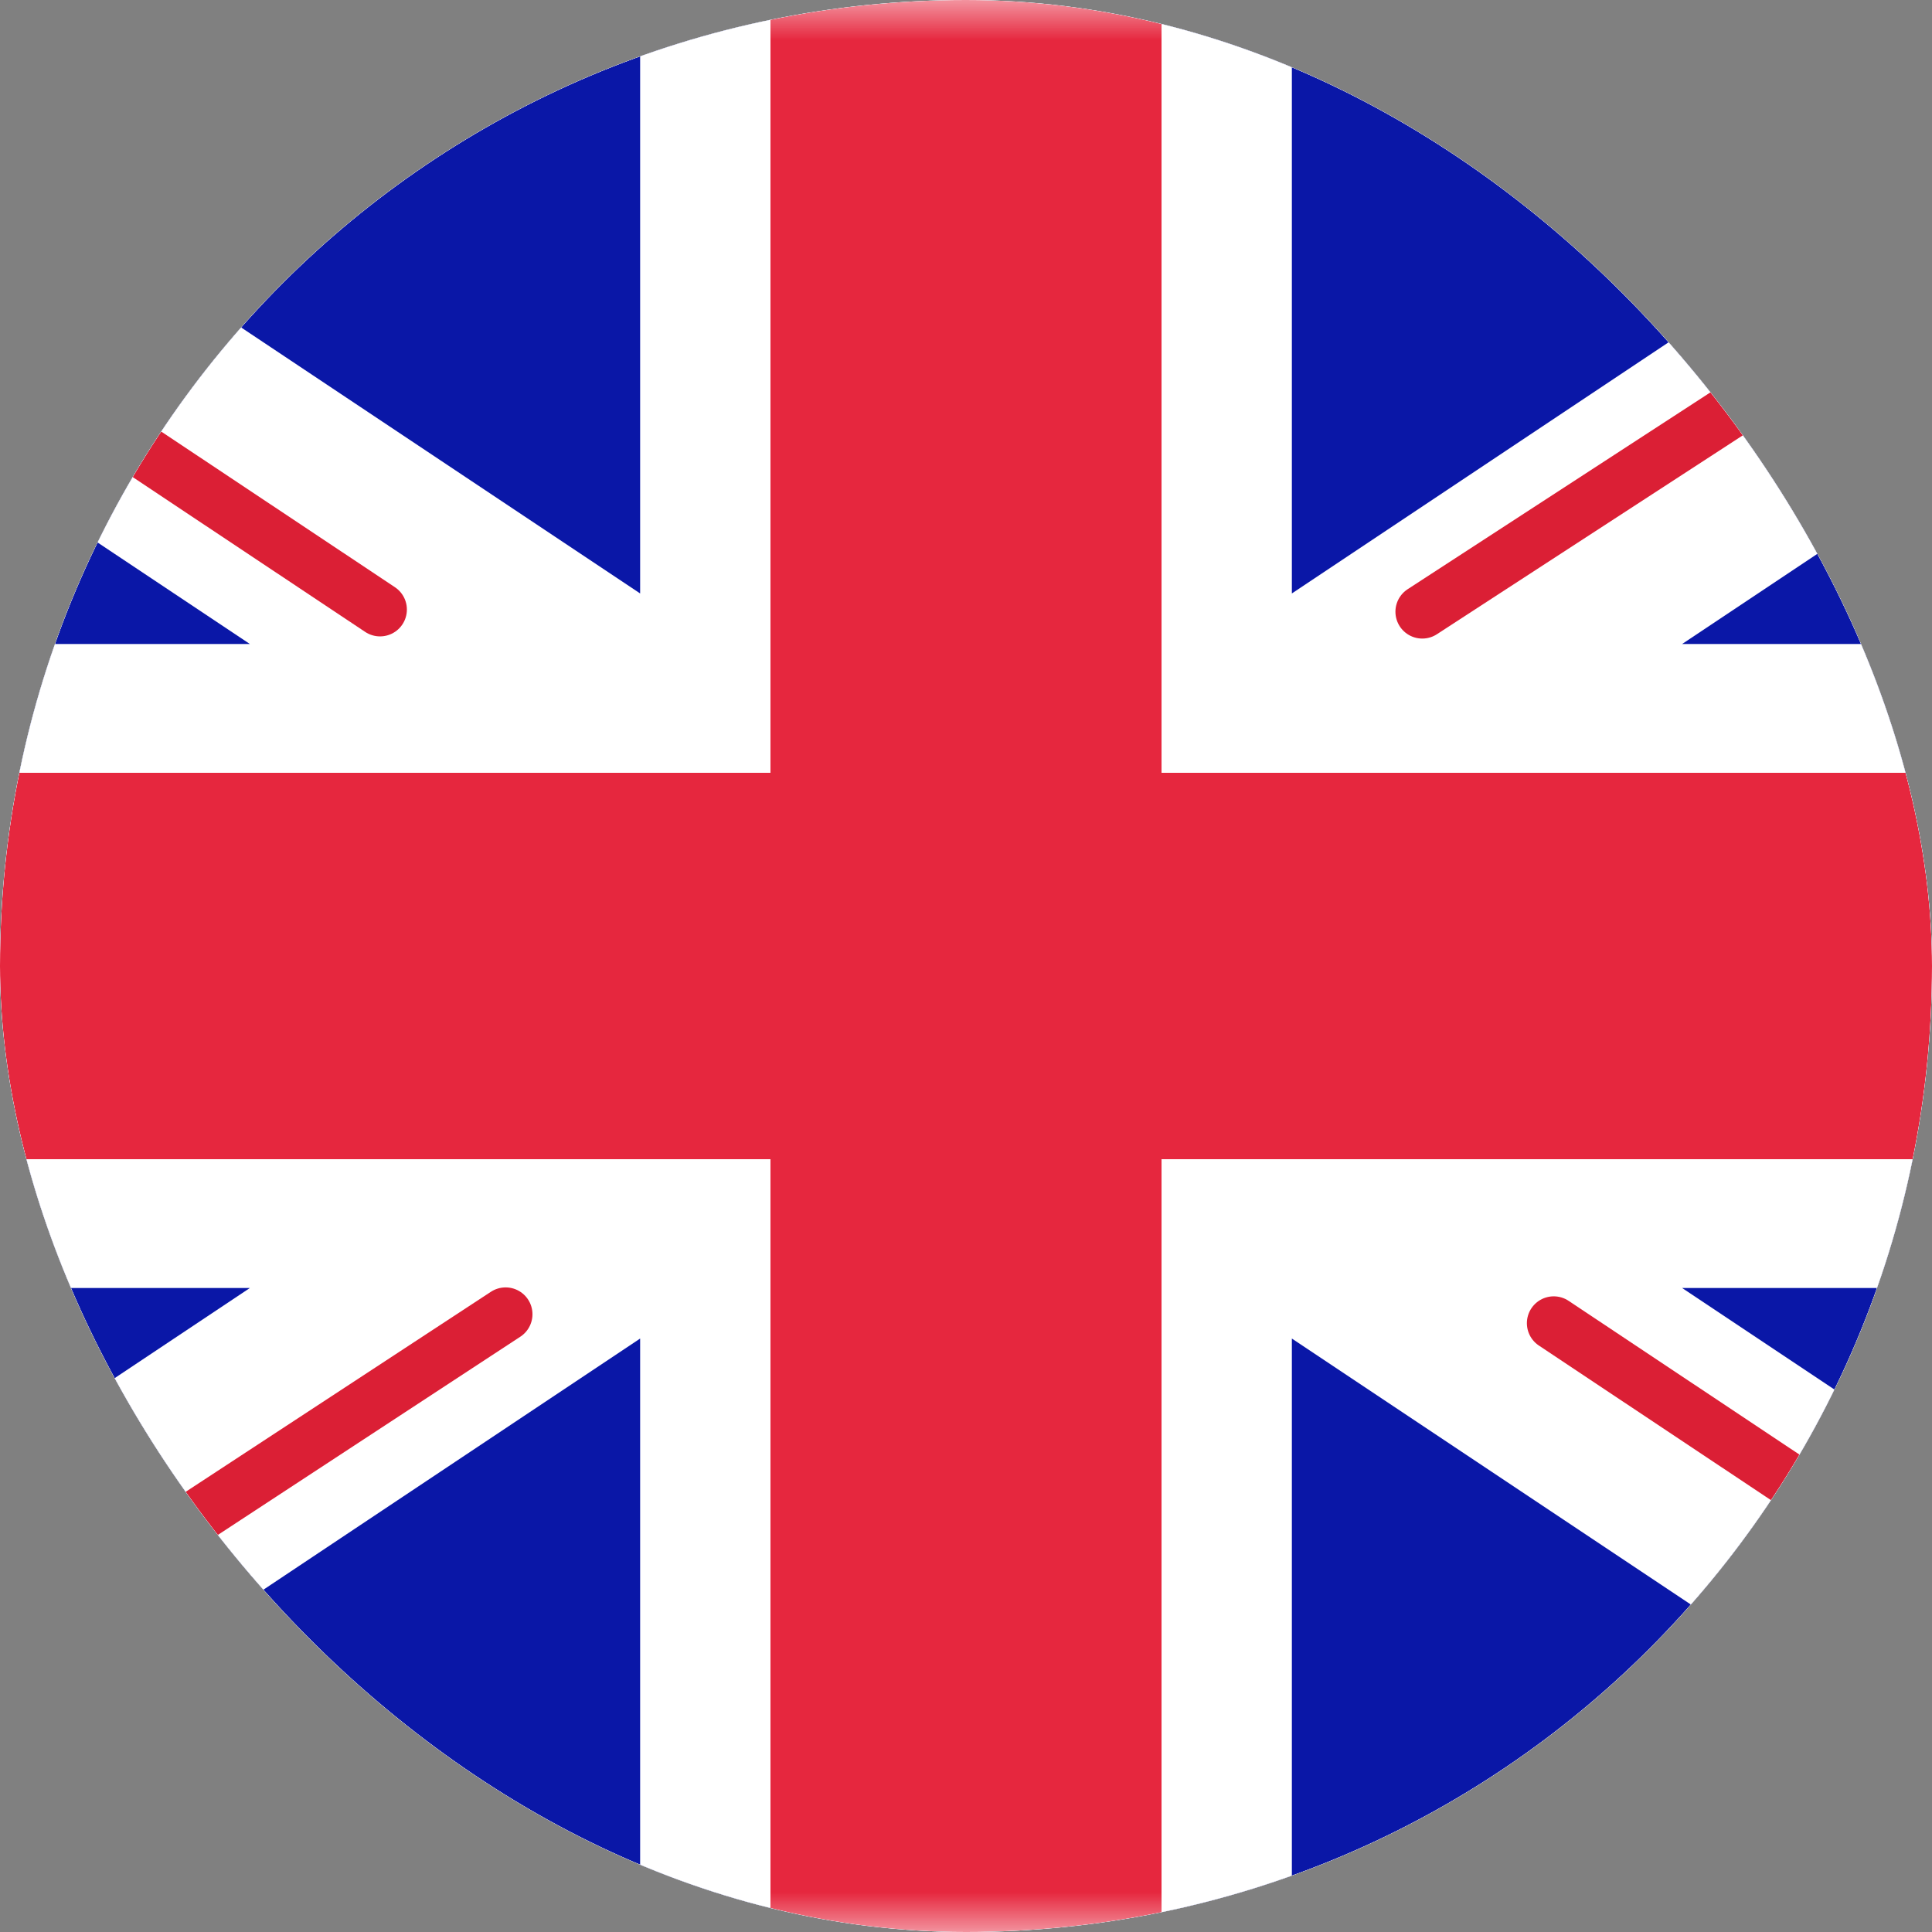 <svg width="24" height="24" viewBox="0 0 24 24" fill="none" xmlns="http://www.w3.org/2000/svg">
<rect x="0" y="0" width="24" height="24" fill="#808080" stroke="none"/>
<g clip-path="url(#clip0)">
<rect width="24" height="24" rx="12" fill="white"/>
<rect x="-5" width="34" height="24" rx="2" fill="white"/>
<mask id="mask0" mask-type="alpha" maskUnits="userSpaceOnUse" x="-5" y="0" width="34" height="24">
<rect x="-5" width="34" height="24" rx="2" fill="white"/>
</mask>
<g mask="url(#mask0)">
<rect x="-5" width="34" height="24" fill="#0A17A7"/>
<path fill-rule="evenodd" clip-rule="evenodd" d="M3.104 16L-8.368 23.647L-6.557 26.3L7.952 16.628V25.6H16.048V16.628L30.557 26.3L32.368 23.647L20.896 16H29V8H20.896L32.368 0.353L30.557 -2.3L16.048 7.372V-1.6H7.952V7.372L-6.557 -2.3L-8.368 0.353L3.104 8H-5V16H3.104Z" fill="white"/>
<path d="M17.668 7.599L33.048 -2.4" stroke="#DB1F35" stroke-width="0.667" stroke-linecap="round"/>
<path d="M19.301 16.437L33.088 25.621" stroke="#DB1F35" stroke-width="0.667" stroke-linecap="round"/>
<path d="M4.721 7.572L-9.66 -2.005" stroke="#DB1F35" stroke-width="0.667" stroke-linecap="round"/>
<path d="M6.281 16.326L-9.66 26.773" stroke="#DB1F35" stroke-width="0.667" stroke-linecap="round"/>
<path fill-rule="evenodd" clip-rule="evenodd" d="M-5 14.4H9.571V24H14.429V14.4H29V9.6H14.429V0H9.571V9.6H-5V14.4Z" fill="#E6273E"/>
</g>
</g>
<defs>
<clipPath id="clip0">
<rect width="24" height="24" rx="12" fill="white"/>
</clipPath>
</defs>
</svg>
